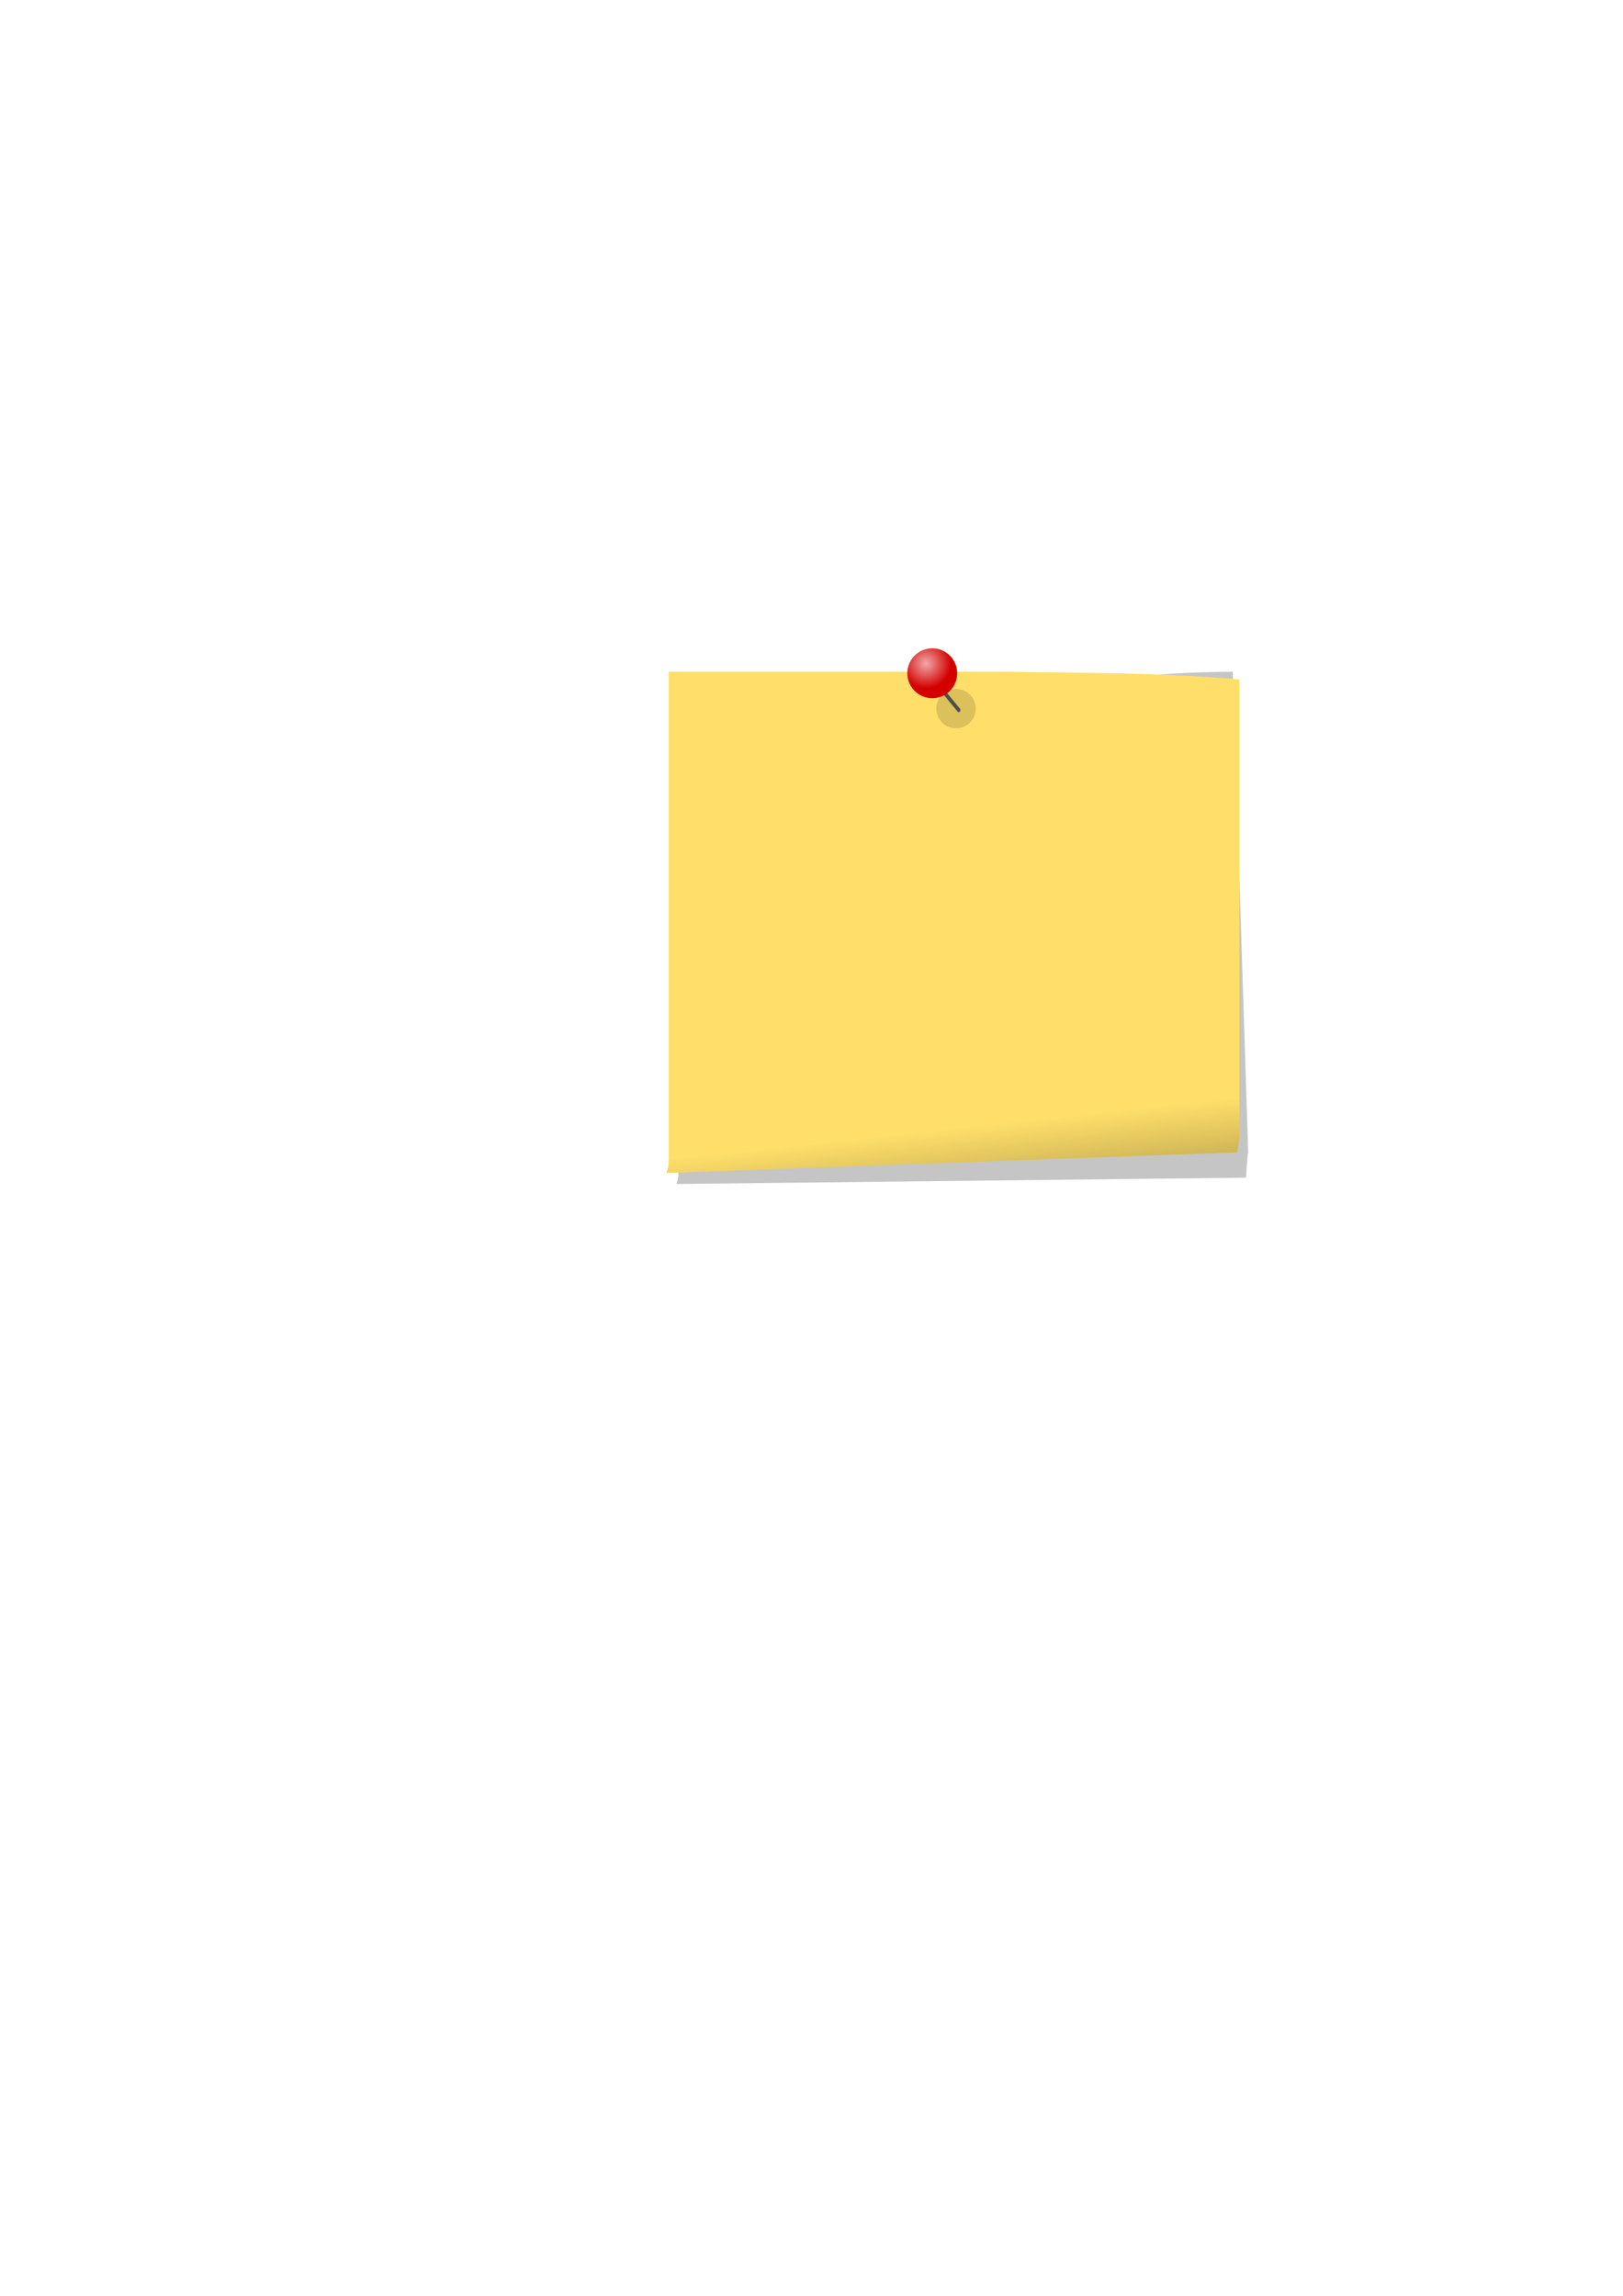 <?xml version="1.0" encoding="UTF-8" standalone="no"?>
<!-- Created with Inkscape (http://www.inkscape.org/) -->

<svg
   xmlns:dc="http://purl.org/dc/elements/1.1/"
   xmlns:cc="http://creativecommons.org/ns#"
   xmlns:rdf="http://www.w3.org/1999/02/22-rdf-syntax-ns#"
   xmlns:svg="http://www.w3.org/2000/svg"
   xmlns="http://www.w3.org/2000/svg"
   xmlns:xlink="http://www.w3.org/1999/xlink"
   xmlns:sodipodi="http://sodipodi.sourceforge.net/DTD/sodipodi-0.dtd"
   xmlns:inkscape="http://www.inkscape.org/namespaces/inkscape"
   width="744.094"
   height="1052.362"
   id="svg2"
   version="1.1"
   inkscape:version="0.48.0 r9654"
   sodipodi:docname="New document 1">
  <defs
     id="defs4">
    <linearGradient
       inkscape:collect="always"
       id="linearGradient4049">
      <stop
         style="stop-color:#000000;stop-opacity:1;"
         offset="0"
         id="stop4051" />
      <stop
         style="stop-color:#000000;stop-opacity:0;"
         offset="1"
         id="stop4053" />
    </linearGradient>
    <linearGradient
       id="linearGradient3779">
      <stop
         style="stop-color:#ffffff;stop-opacity:1;"
         offset="0"
         id="stop3781" />
      <stop
         style="stop-color:#ffffff;stop-opacity:0;"
         offset="1"
         id="stop3783" />
    </linearGradient>
    <radialGradient
       inkscape:collect="always"
       xlink:href="#linearGradient3779"
       id="radialGradient3785"
       cx="420"
       cy="305.934"
       fx="420"
       fy="305.934"
       r="11.429"
       gradientUnits="userSpaceOnUse" />
    <clipPath
       clipPathUnits="userSpaceOnUse"
       id="clipPath3808">
      <path
         id="path3810"
         d="m 434.286,310.398 c 0,6.312 -5.117,11.429 -11.429,11.429 -6.312,0 -11.429,-5.117 -11.429,-11.429 0,-6.312 5.117,-11.429 11.429,-11.429 6.312,0 11.429,5.117 11.429,11.429 z"
         style="fill:#d40000;fill-opacity:1;stroke:#666666;stroke-width:0;stroke-linecap:round;stroke-linejoin:miter;stroke-miterlimit:4;stroke-opacity:1;stroke-dashoffset:0"
         inkscape:connector-curvature="0" />
    </clipPath>
    <filter
       inkscape:collect="always"
       id="filter3893"
       x="-0.186"
       width="1.373"
       y="-0.186"
       height="1.373">
      <feGaussianBlur
         inkscape:collect="always"
         stdDeviation="1.775"
         id="feGaussianBlur3895" />
    </filter>
    <radialGradient
       inkscape:collect="always"
       xlink:href="#linearGradient3779"
       id="radialGradient3901"
       gradientUnits="userSpaceOnUse"
       cx="420"
       cy="305.934"
       fx="420"
       fy="305.934"
       r="11.429" />
    <filter
       inkscape:collect="always"
       id="filter3997">
      <feGaussianBlur
         inkscape:collect="always"
         stdDeviation="2.112"
         id="feGaussianBlur3999" />
    </filter>
    <linearGradient
       inkscape:collect="always"
       xlink:href="#linearGradient4049"
       id="linearGradient4055"
       x1="456.429"
       y1="648.791"
       x2="442.143"
       y2="516.648"
       gradientUnits="userSpaceOnUse" />
  </defs>
  <sodipodi:namedview
     id="base"
     pagecolor="#ffffff"
     bordercolor="#666666"
     borderopacity="1.0"
     inkscape:pageopacity="0.0"
     inkscape:pageshadow="2"
     inkscape:zoom="1.4"
     inkscape:cx="198.78231"
     inkscape:cy="611.34092"
     inkscape:document-units="px"
     inkscape:current-layer="layer1"
     showgrid="false"
     inkscape:window-width="1680"
     inkscape:window-height="996"
     inkscape:window-x="1680"
     inkscape:window-y="25"
     inkscape:window-maximized="1" />
  <g
     inkscape:label="Layer 1"
     inkscape:groupmode="layer"
     id="layer1">
    <path
       sodipodi:nodetypes="cccccccc"
       inkscape:connector-curvature="0"
       id="path3903"
       d="m 311.139,312.926 0,220.723 c 0.079,5.932 -0.363,6.962 -1.01,9.073 l 261.12,-2.884 c 0.337,-2.104 0.168,-6.444 1.01,-11.745 l -7.071,-220.182 c -44.014,0.227 -64.627,5.672 -99.928,5.015 z"
       style="fill:#000000;fill-opacity:0.229;stroke:#666666;stroke-width:0;stroke-linecap:round;stroke-linejoin:miter;stroke-miterlimit:4;stroke-opacity:1;stroke-dashoffset:0;filter:url(#filter3997)"
       inkscape:export-filename="/home/tim/p/crk/public/images/note.png"
       inkscape:export-xdpi="82.599998"
       inkscape:export-ydpi="82.599998" />
    <path
       style="fill:#ffdf6a;fill-opacity:1;stroke:#666666;stroke-width:0;stroke-linecap:round;stroke-linejoin:miter;stroke-miterlimit:4;stroke-opacity:1;stroke-dashoffset:0"
       d="m 306.594,307.875 0,220.723 c 0.079,5.932 -0.363,6.962 -1.01,9.073 l 261.625,-9.45 c 0.337,-2.104 0.673,-4.424 1.01,-7.199 l 0,-209.576 c -37.953,-3.309 -72.203,-2.914 -107.504,-3.571 z"
       id="rect2985"
       inkscape:connector-curvature="0"
       sodipodi:nodetypes="cccccccc"
       inkscape:export-filename="/home/tim/p/crk/public/images/note.png"
       inkscape:export-xdpi="82.599998"
       inkscape:export-ydpi="82.599998" />
    <path
       id="path3831"
       d="m 449.196,323.523 c 0,6.312 -5.117,11.429 -11.429,11.429 -6.312,0 -11.429,-5.117 -11.429,-11.429 0,-6.312 5.117,-11.429 11.429,-11.429 6.312,0 11.429,5.117 11.429,11.429 z"
       style="fill:#000000;fill-opacity:0.144;stroke:#666666;stroke-width:0;stroke-linecap:round;stroke-linejoin:miter;stroke-miterlimit:4;stroke-opacity:1;stroke-dashoffset:0;filter:url(#filter3893)"
       inkscape:connector-curvature="0"
       transform="matrix(0.79,0,0,0.79,92.472,69.24)"
       inkscape:export-filename="/home/tim/p/crk/public/images/note.png"
       inkscape:export-xdpi="82.599998"
       inkscape:export-ydpi="82.599998" />
    <path
       style="fill:#4e4e4e;fill-opacity:1;stroke:#666666;stroke-width:0;stroke-linecap:round;stroke-linejoin:miter;stroke-miterlimit:4;stroke-opacity:1;stroke-dashoffset:0"
       d="m 428.889,311.214 -1.09,1.346 11.097,13.458 c 0.036,0.066 0.079,0.124 0.127,0.176 0.138,0.149 0.328,0.243 0.527,0.243 0.43,0 0.763,-0.426 0.763,-0.949 0,-0.249 -0.07,-0.471 -0.2,-0.64 l -0.018,-0.022 -11.206,-13.613 z"
       id="path3814"
       inkscape:connector-curvature="0"
       inkscape:export-filename="/home/tim/p/crk/public/images/note.png"
       inkscape:export-xdpi="82.599998"
       inkscape:export-ydpi="82.599998" />
    <g
       id="g3897"
       transform="translate(7.411,2.679)"
       inkscape:export-filename="/home/tim/p/crk/public/images/note.png"
       inkscape:export-xdpi="82.599998"
       inkscape:export-ydpi="82.599998">
      <path
         id="path3763"
         d="m 431.429,305.934 c 0,6.312 -5.117,11.429 -11.429,11.429 -6.312,0 -11.429,-5.117 -11.429,-11.429 0,-6.312 5.117,-11.429 11.429,-11.429 6.312,0 11.429,5.117 11.429,11.429 z"
         style="fill:#d40000;fill-opacity:1;stroke:#666666;stroke-width:0;stroke-linecap:round;stroke-linejoin:miter;stroke-miterlimit:4;stroke-opacity:1;stroke-dashoffset:0"
         inkscape:connector-curvature="0" />
      <path
         clip-path="url(#clipPath3808)"
         transform="translate(-2.857,-4.464)"
         id="path3777"
         d="m 431.429,305.934 c 0,6.312 -5.117,11.429 -11.429,11.429 -6.312,0 -11.429,-5.117 -11.429,-11.429 0,-6.312 5.117,-11.429 11.429,-11.429 6.312,0 11.429,5.117 11.429,11.429 z"
         style="opacity:0.662;fill:url(#radialGradient3901);fill-opacity:1;stroke:#666666;stroke-width:0;stroke-linecap:round;stroke-linejoin:miter;stroke-miterlimit:4;stroke-opacity:1;stroke-dashoffset:0"
         inkscape:connector-curvature="0" />
    </g>
    <path
       style="fill:url(#linearGradient4055);fill-opacity:1;stroke:#666666;stroke-width:0;stroke-linecap:round;stroke-linejoin:miter;stroke-miterlimit:4;stroke-opacity:1;stroke-dashoffset:0"
       d="M 306.594 501.656 L 306.594 528.594 C 306.672 534.525 306.241 535.545 305.594 537.656 L 567.219 528.219 C 567.555 526.115 567.882 523.807 568.219 521.031 L 568.219 501.656 L 306.594 501.656 z "
       id="path4001"
       inkscape:export-filename="/home/tim/p/crk/public/images/note.png"
       inkscape:export-xdpi="82.599998"
       inkscape:export-ydpi="82.599998" />
  </g>
</svg>
